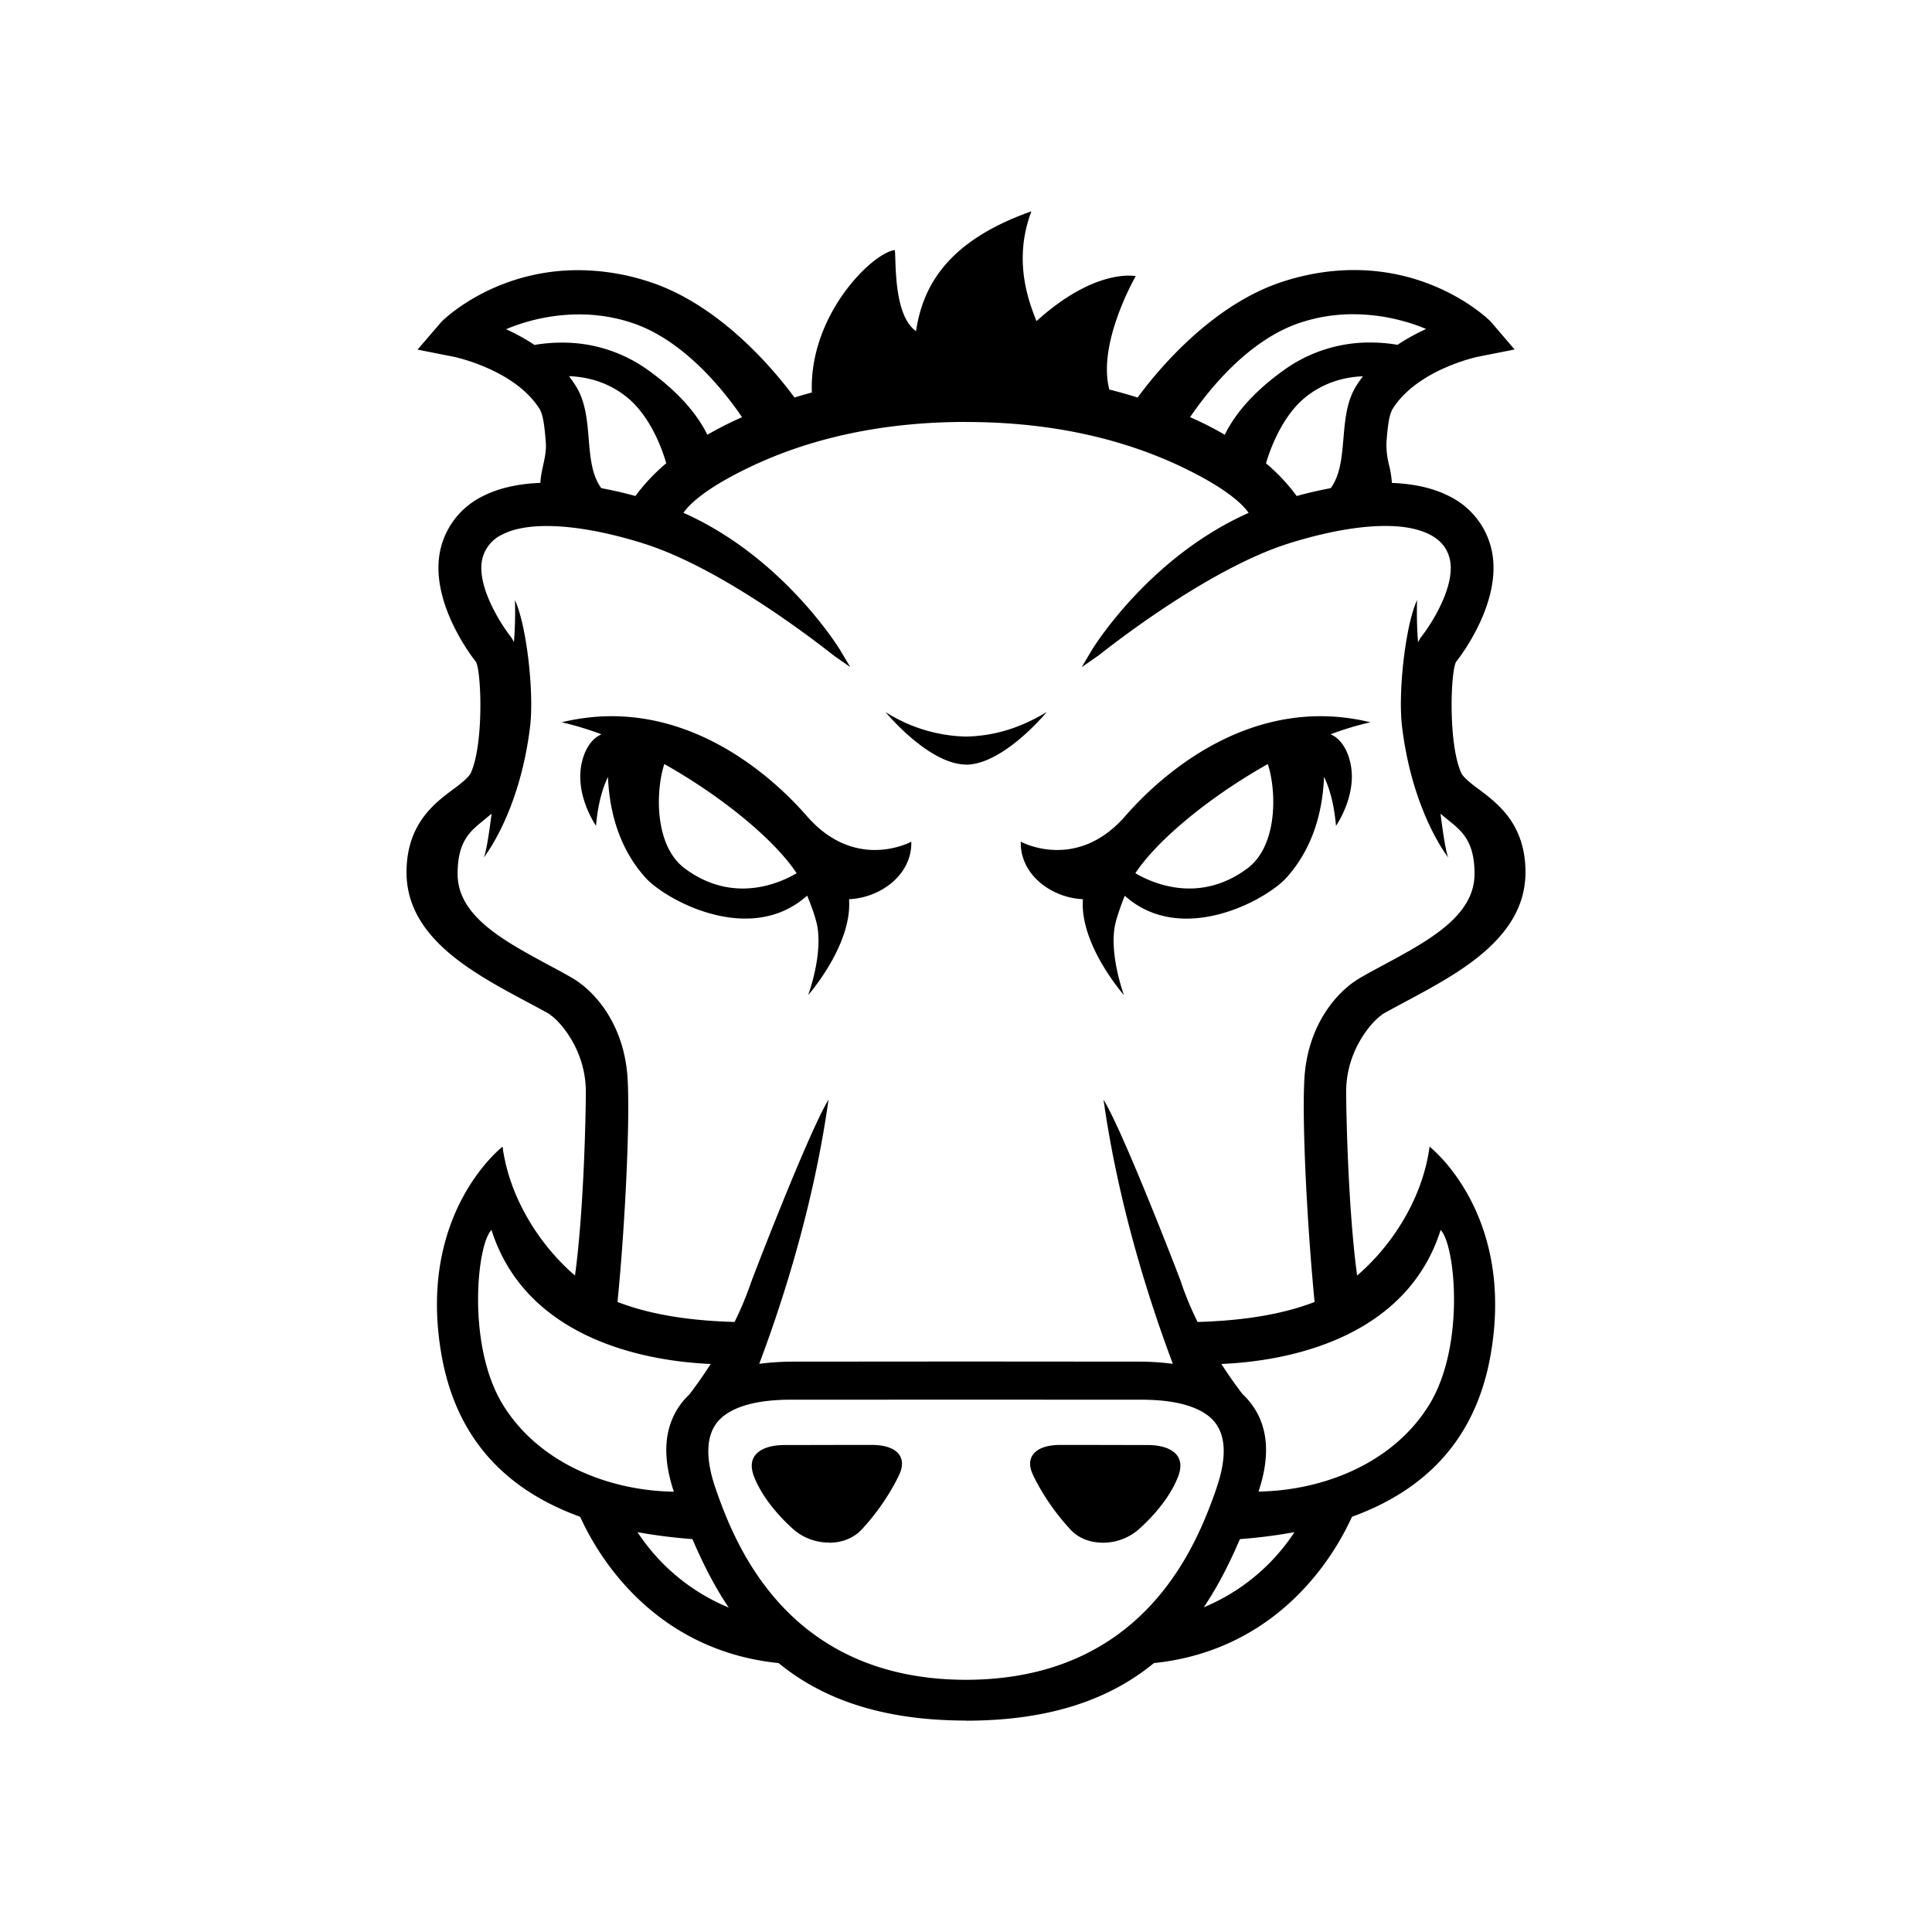 <svg xmlns="http://www.w3.org/2000/svg" width="100%" height="100%" viewBox="0 0 30.72 30.72"><path d="M16.4 3.36c-1.381 0.488-1.731 1.231-1.835 1.906-0.355-0.254-0.316-1.079-0.336-1.29-0.353 0.041-1.366 1.025-1.32 2.265a7.96 7.96 0 0 0-0.276 0.08c-0.296-0.402-1.167-1.472-2.314-1.842A3.647 3.647 0 0 0 9.192 4.296c-1.36 0-2.163 0.81-2.17 0.818l-0.383 0.445 0.576 0.114c0.01 0.002 0.966 0.201 1.362 0.826 0.065 0.104 0.083 0.31 0.101 0.527 0.012 0.13-0.016 0.257-0.043 0.379-0.02 0.09-0.038 0.181-0.043 0.273-0.358 0.014-0.665 0.084-0.914 0.211a1.255 1.255 0 0 0-0.662 0.797c-0.233 0.854 0.525 1.805 0.551 1.836 0.089 0.158 0.126 1.303-0.078 1.762-0.028 0.063-0.103 0.126-0.201 0.205-0.03 0.024-0.065 0.049-0.102 0.076-0.288 0.217-0.722 0.548-0.722 1.305 0 1.036 1.05 1.597 1.894 2.049 0.139 0.074 0.271 0.144 0.39 0.212l-0.003 0.004c0.126 0.073 0.57 0.534 0.57 1.223 0 0.323-0.028 1.859-0.172 2.924-0.541-0.464-1.04-1.211-1.152-2.049 0 0-1.372 1.057-0.969 3.32 0.246 1.385 1.087 2.16 2.203 2.565 0.405 0.89 1.365 2.143 3.155 2.326 0.677 0.554 1.613 0.913 2.978 0.914V27.36h0.008c1.367-0.001 2.305-0.36 2.982-0.916 1.786-0.185 2.744-1.437 3.149-2.326 1.116-0.406 1.957-1.18 2.203-2.565 0.402-2.263-0.969-3.32-0.969-3.32-0.112 0.838-0.61 1.585-1.152 2.049-0.144-1.065-0.174-2.601-0.174-2.924 0-0.689 0.446-1.15 0.572-1.223l-0.004-0.004c0.12-0.068 0.253-0.138 0.39-0.212 0.845-0.452 1.893-1.013 1.893-2.05 0-0.756-0.434-1.087-0.722-1.304l-0.102-0.076c-0.097-0.079-0.173-0.142-0.2-0.205-0.205-0.46-0.168-1.604-0.079-1.762 0.026-0.03 0.784-0.982 0.55-1.836a1.255 1.255 0 0 0-0.661-0.797c-0.248-0.127-0.554-0.197-0.91-0.21a1.655 1.655 0 0 0-0.043-0.276 1.289 1.289 0 0 1-0.043-0.379c0.018-0.218 0.036-0.423 0.101-0.527 0.396-0.625 1.35-0.825 1.36-0.826l0.576-0.114-0.381-0.445c-0.007-0.008-0.812-0.818-2.172-0.818-0.371 0-0.75 0.06-1.129 0.183-1.148 0.37-2.018 1.443-2.312 1.844a8.06 8.06 0 0 0-0.45-0.127c-0.196-0.74 0.42-1.803 0.42-1.803s-0.635-0.14-1.578 0.715C16.36 4.802 16.103 4.144 16.4 3.36z m5.118 1.637c0.516 0 0.936 0.14 1.158 0.234-0.144 0.065-0.3 0.15-0.455 0.252a2.51 2.51 0 0 0-0.43-0.037 2.33 2.33 0 0 0-1.347 0.418c-0.578 0.406-0.846 0.793-0.969 1.049a5.47 5.47 0 0 0-0.552-0.28c0.285-0.418 0.926-1.236 1.767-1.507 0.265-0.086 0.543-0.13 0.828-0.13z m-12.314 0.002c0.285 0 0.564 0.043 0.828 0.129 0.839 0.27 1.481 1.086 1.767 1.505-0.074 0.034-0.15 0.068-0.222 0.104a5.505 5.505 0 0 0-0.33 0.176c-0.124-0.256-0.392-0.641-0.969-1.047a2.32 2.32 0 0 0-1.346-0.418c-0.172 0-0.32 0.017-0.433 0.037a3.15 3.15 0 0 0-0.453-0.25 3.034 3.034 0 0 1 1.158-0.236z m-0.157 0.982c0.349 0.014 0.655 0.123 0.913 0.328 0.386 0.308 0.572 0.844 0.634 1.057a2.965 2.965 0 0 0-0.49 0.521 6.575 6.575 0 0 0-0.543-0.125C9.408 7.554 9.385 7.27 9.36 6.97c-0.024-0.29-0.05-0.588-0.205-0.834a1.932 1.932 0 0 0-0.107-0.154z m12.625 0.002a1.91 1.91 0 0 0-0.105 0.15c-0.155 0.246-0.18 0.544-0.205 0.834-0.025 0.3-0.05 0.587-0.203 0.795-0.197 0.037-0.38 0.08-0.541 0.125a2.952 2.952 0 0 0-0.488-0.52c0.065-0.221 0.256-0.754 0.634-1.056 0.257-0.204 0.562-0.314 0.909-0.328z m-6.31 0.727c1.307 0 2.477 0.25 3.482 0.74 0.667 0.325 0.916 0.57 1.01 0.705-1.596 0.709-2.483 2.164-2.492 2.18l-0.162 0.273 0.262-0.182 0.02-0.015c0.407-0.321 1.827-1.395 3.003-1.768 0.329-0.104 0.966-0.28 1.541-0.28 0.293 0 0.53 0.045 0.707 0.136 0.166 0.085 0.27 0.206 0.314 0.369 0.117 0.425-0.289 1.057-0.439 1.246a0.518 0.518 0 0 0-0.06 0.1 6.35 6.35 0 0 1-0.016-0.672c-0.188 0.41-0.305 1.477-0.238 2.017 0.168 1.373 0.736 2.078 0.736 2.078-0.037-0.073-0.082-0.362-0.125-0.699 0.034 0.03 0.068 0.057 0.101 0.084l0.024 0.02c0.214 0.172 0.416 0.333 0.416 0.853 0 0.665-0.72 1.056-1.416 1.432-0.134 0.072-0.267 0.143-0.395 0.217-0.406 0.234-0.845 0.784-0.894 1.603-0.041 0.687 0.043 2.338 0.162 3.555-0.584 0.226-1.253 0.3-1.861 0.318a5.246 5.246 0 0 1-0.258-0.617h0.002c-0.032-0.092-0.919-2.394-1.239-2.918 0.257 1.835 0.823 3.459 1.102 4.201a4.04 4.04 0 0 0-0.549-0.035l-2.736-0.002h-0.006l-2.736 0.002c-0.206 0-0.387 0.013-0.55 0.035 0.28-0.742 0.846-2.366 1.102-4.201-0.319 0.524-1.205 2.826-1.236 2.918a5.244 5.244 0 0 1-0.258 0.617c-0.608-0.017-1.277-0.092-1.861-0.318 0.12-1.217 0.201-2.868 0.16-3.555-0.049-0.819-0.486-1.37-0.892-1.603-0.127-0.074-0.261-0.145-0.395-0.217-0.696-0.376-1.416-0.767-1.416-1.432 0-0.52 0.202-0.681 0.416-0.853l0.023-0.02 0.102-0.084c-0.043 0.335-0.089 0.623-0.125 0.697 0.006-0.007 0.569-0.71 0.736-2.076 0.067-0.54-0.052-1.607-0.24-2.017 0.008 0.227 0 0.454-0.016 0.67a0.516 0.516 0 0 0-0.058-0.098c-0.15-0.189-0.556-0.821-0.44-1.246a0.575 0.575 0 0 1 0.315-0.37c0.176-0.09 0.414-0.134 0.707-0.134 0.575 0 1.214 0.175 1.543 0.28C11.415 9.015 12.834 10.09 13.24 10.41l0.02 0.015 0.26 0.182-0.163-0.273c-0.01-0.016-0.895-1.471-2.49-2.18 0.094-0.135 0.342-0.38 1.01-0.705 1.005-0.49 2.177-0.74 3.484-0.74z m-1.281 4.613s0.68 0.827 1.277 0.834v0.002h0.006c0.597-0.007 1.277-0.834 1.277-0.834v-0.002c-0.466 0.282-0.884 0.38-1.281 0.389a2.495 2.495 0 0 1-1.28-0.39z m-4.434 0.066c-0.23 0.006-0.47 0.036-0.717 0.096 0.204 0.045 0.416 0.11 0.633 0.191l-0.004 0.002c-0.192 0.085-0.3 0.323-0.326 0.555-0.054 0.47 0.244 0.898 0.244 0.898 0.03-0.35 0.104-0.6 0.19-0.777 0.02 0.483 0.147 1.104 0.597 1.602 0.323 0.357 1.667 1.094 2.57 0.285 0.048 0.115 0.1 0.25 0.141 0.398 0.137 0.481-0.125 1.184-0.125 1.184s0.705-0.8 0.65-1.525c0.507-0.023 1.005-0.394 0.99-0.915 0 0-0.883 0.488-1.663-0.41-0.4-0.458-1.567-1.622-3.18-1.584z m11.428 0c-1.613-0.038-2.781 1.126-3.18 1.584-0.78 0.898-1.664 0.41-1.664 0.41-0.014 0.52 0.482 0.892 0.988 0.915-0.054 0.724 0.653 1.525 0.653 1.525s-0.262-0.703-0.125-1.184c0.042-0.147 0.091-0.282 0.138-0.396 0.903 0.807 2.248 0.07 2.57-0.287 0.452-0.5 0.579-1.12 0.598-1.604 0.086 0.178 0.16 0.428 0.19 0.78 0 0 0.3-0.43 0.246-0.899-0.027-0.232-0.134-0.47-0.326-0.555-0.002 0-0.004 0-0.006-0.002 0.217-0.082 0.431-0.146 0.635-0.191a3.367 3.367 0 0 0-0.717-0.096z m-10.512 0.76c0.915 0.514 1.754 1.204 2.104 1.736-0.263 0.155-1.008 0.496-1.778-0.076-0.487-0.362-0.465-1.235-0.326-1.66z m9.596 0c0.14 0.425 0.161 1.298-0.326 1.66-0.77 0.572-1.517 0.23-1.78 0.076 0.35-0.532 1.191-1.222 2.106-1.736zM7.815 19.557c0.512 1.614 2.212 2.075 3.486 2.131a7.15 7.15 0 0 1-0.34 0.485l-0.052 0.052c-0.339 0.366-0.404 0.87-0.194 1.494-1.057-0.016-2.163-0.468-2.724-1.392-0.569-0.936-0.41-2.535-0.176-2.77z m15.092 0c0.233 0.235 0.393 1.834-0.176 2.77-0.561 0.923-1.664 1.373-2.72 1.39 0.21-0.624 0.144-1.125-0.194-1.49l-0.002-0.002c-0.018-0.02-0.04-0.04-0.06-0.06a7.1 7.1 0 0 1-0.334-0.477c1.274-0.055 2.975-0.517 3.486-2.13zM15.36 22.255l2.045 0.001h0.74c0.709 0 1.019 0.184 1.154 0.338 0.198 0.226 0.21 0.589 0.04 1.08v0.002c-0.31 0.886-1.14 3.03-3.979 3.034-2.839-0.004-3.67-2.148-3.979-3.034-0.17-0.491-0.157-0.856 0.041-1.082 0.136-0.154 0.446-0.338 1.155-0.338h0.74L15.36 22.255z m-1.805 0.72l-0.896 0.002h-0.182c-0.256 0-0.384 0.074-0.445 0.135-0.089 0.09-0.102 0.213-0.041 0.37 0.163 0.415 0.533 0.756 0.642 0.85a0.86 0.86 0 0 0 0.551 0.196l0.002 0.002c0.207 0 0.39-0.076 0.516-0.211 0.352-0.376 0.561-0.782 0.611-0.906 0.029-0.071 0.062-0.207-0.04-0.313-0.081-0.082-0.221-0.125-0.417-0.125h-0.3z m3.31 0c-0.194 0-0.335 0.043-0.415 0.125-0.104 0.106-0.07 0.242-0.041 0.313 0.05 0.124 0.259 0.53 0.611 0.906v0.002c0.126 0.135 0.31 0.209 0.518 0.209a0.861 0.861 0 0 0 0.55-0.197c0.11-0.094 0.48-0.434 0.643-0.85 0.061-0.156 0.048-0.281-0.04-0.371-0.061-0.06-0.188-0.135-0.444-0.135h-0.184l-0.896-0.002h-0.301z m-6.728 1.387c0.282 0.052 0.575 0.088 0.873 0.111 0.163 0.379 0.347 0.748 0.577 1.088a3.186 3.186 0 0 1-1.45-1.199z m10.446 0a3.19 3.19 0 0 1-1.442 1.195c0.228-0.34 0.413-0.707 0.574-1.084a8.26 8.26 0 0 0 0.868-0.111Z" /></svg>